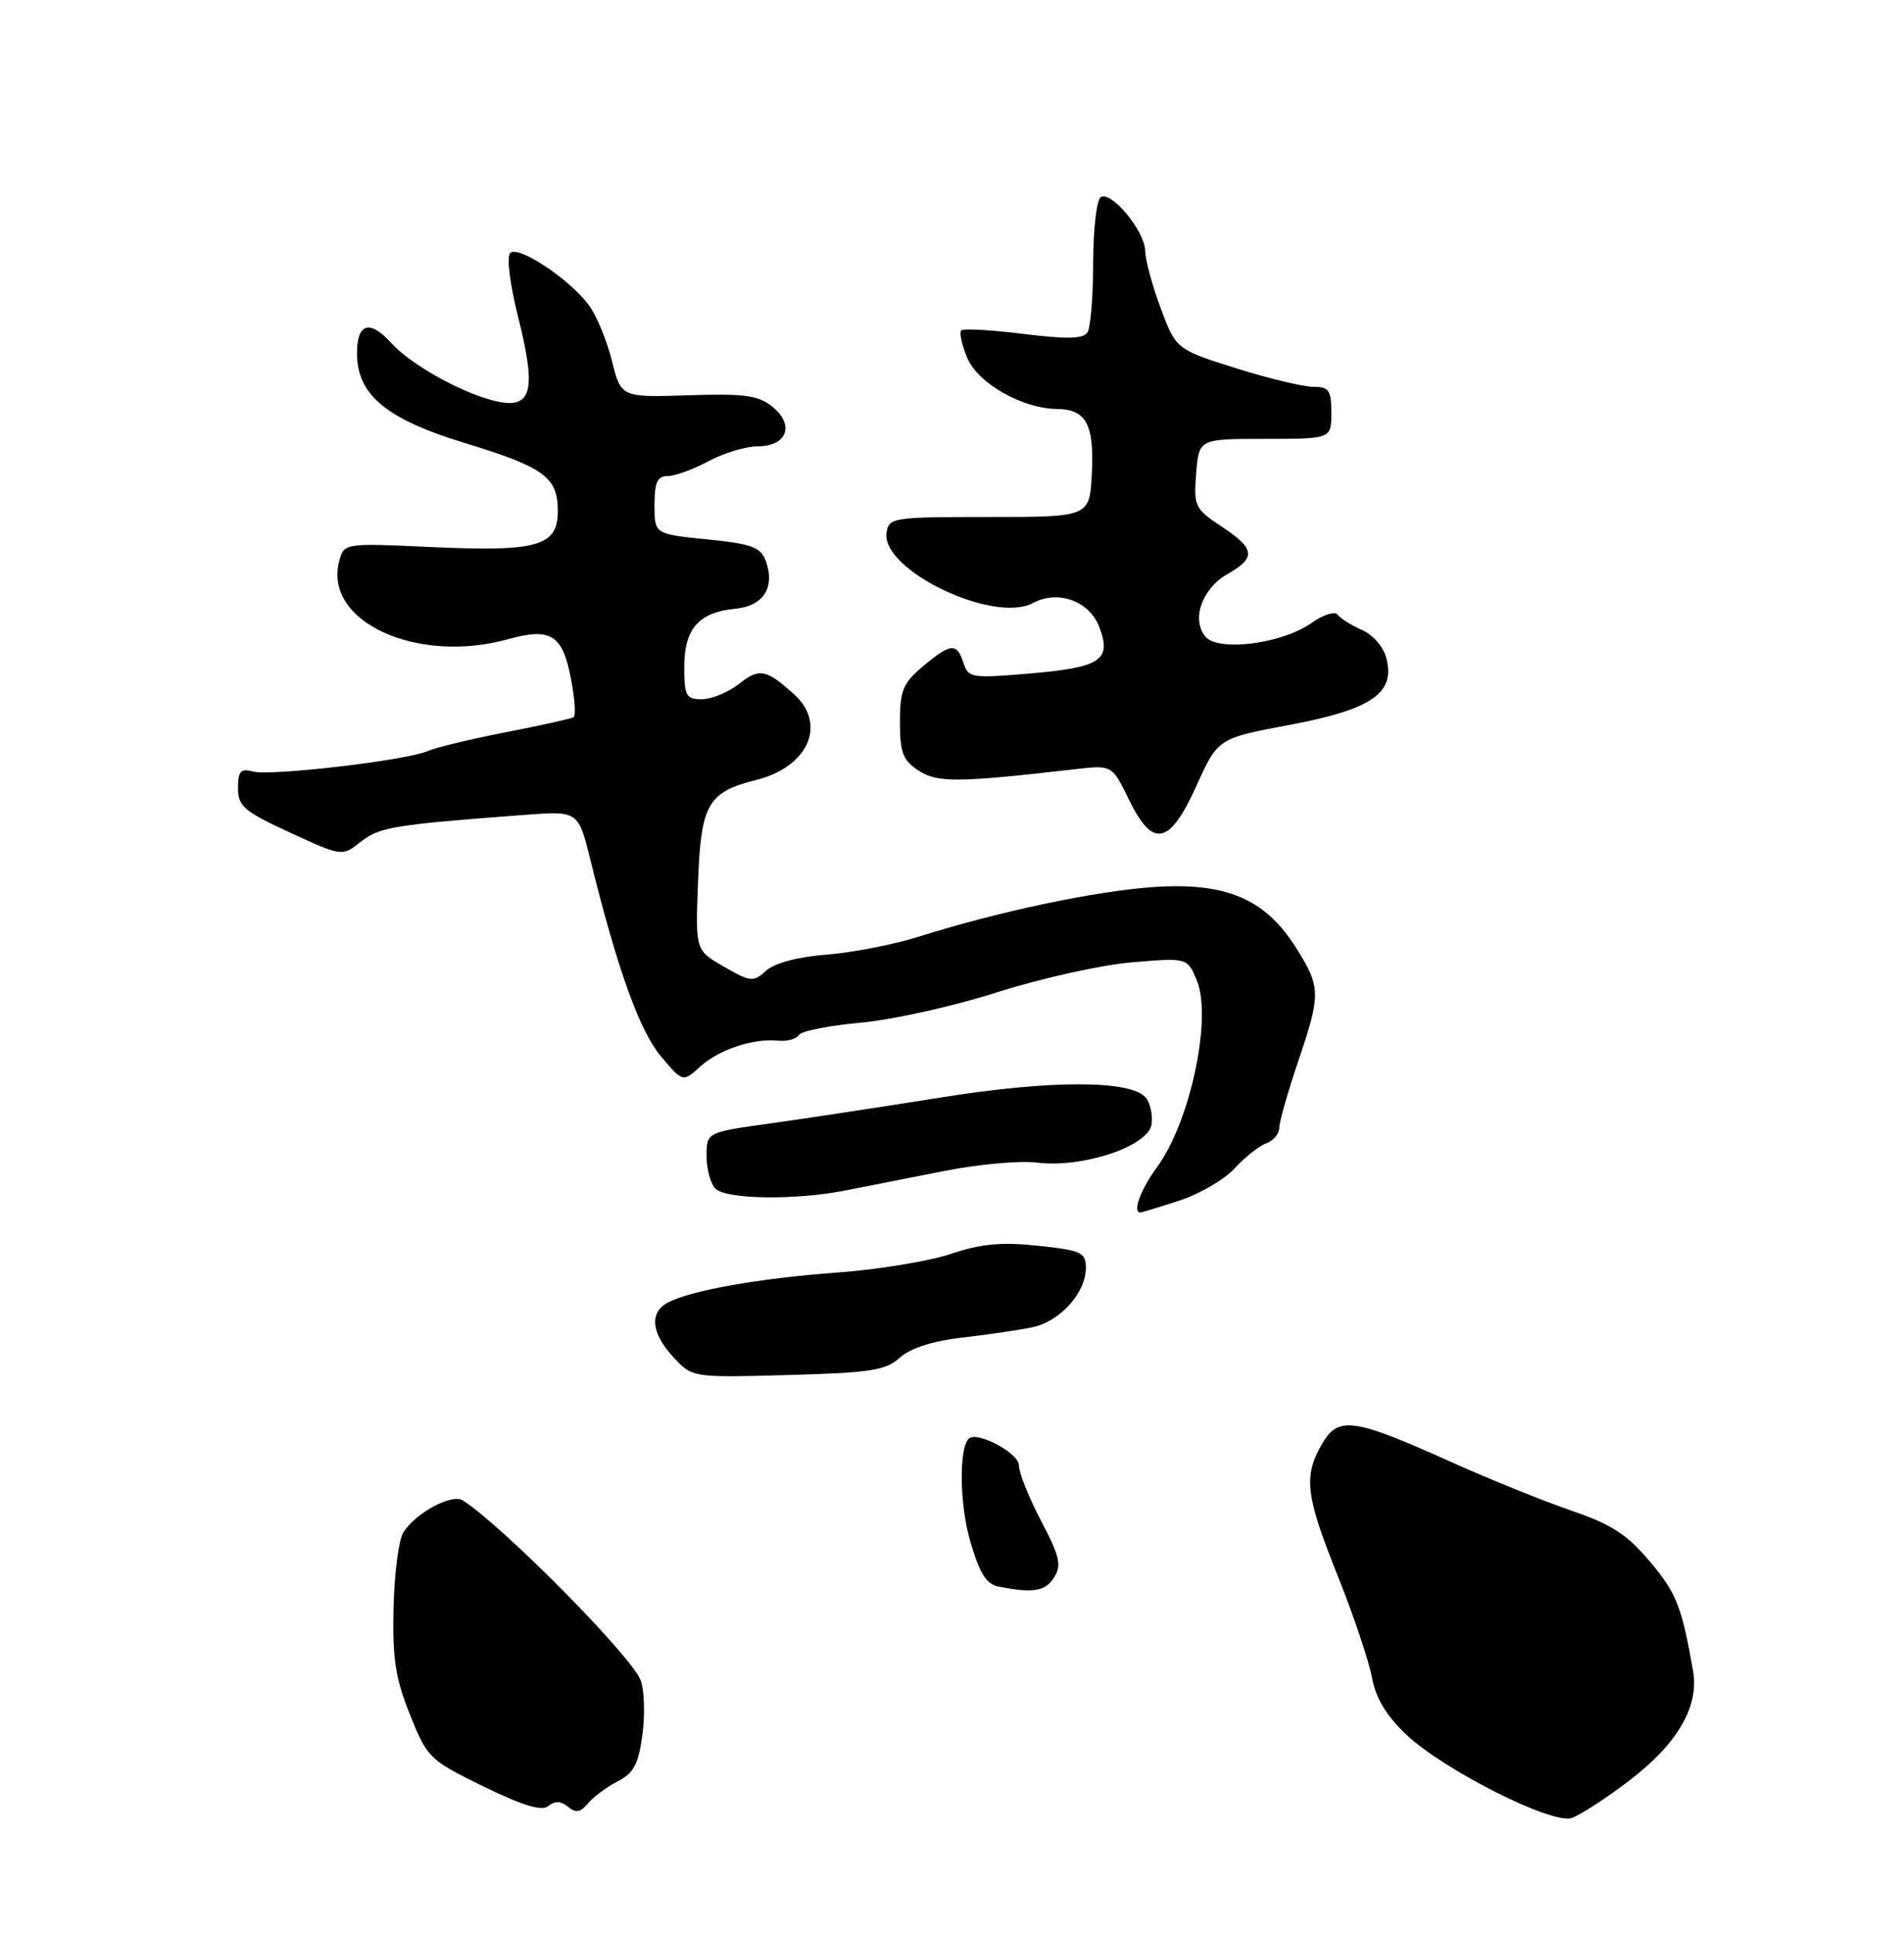 <?xml version="1.0" encoding="UTF-8" standalone="no"?>
<!DOCTYPE svg PUBLIC "-//W3C//DTD SVG 1.1//EN" "http://www.w3.org/Graphics/SVG/1.1/DTD/svg11.dtd" >
<svg xmlns="http://www.w3.org/2000/svg" xmlns:xlink="http://www.w3.org/1999/xlink" version="1.1" viewBox="0 0 256 260">
 <g >
 <path fill="currentColor"
d=" M 219.01 239.41 C 225.52 234.47 228.48 229.40 227.64 224.64 C 226.13 215.99 225.41 214.16 221.85 209.94 C 218.76 206.27 216.67 204.92 211.25 203.07 C 207.54 201.80 200.22 198.84 195.00 196.49 C 181.94 190.61 179.92 190.34 177.73 194.15 C 175.23 198.50 175.54 201.05 179.86 211.85 C 181.99 217.16 184.06 223.30 184.46 225.49 C 184.96 228.25 186.37 230.61 189.04 233.15 C 194.01 237.89 208.60 245.26 211.29 244.41 C 212.37 244.06 215.85 241.82 219.01 239.41 Z  M 76.37 242.89 C 77.41 243.76 78.05 243.65 79.04 242.45 C 79.76 241.58 81.56 240.24 83.04 239.48 C 85.22 238.35 85.85 237.16 86.38 233.16 C 86.74 230.45 86.63 227.17 86.13 225.87 C 84.87 222.61 67.69 205.23 62.24 201.71 C 60.77 200.75 55.86 203.39 54.22 206.02 C 53.61 207.00 53.02 211.56 52.91 216.15 C 52.75 222.94 53.16 225.62 55.12 230.50 C 57.46 236.34 57.73 236.60 65.01 240.16 C 70.37 242.77 72.86 243.52 73.75 242.78 C 74.61 242.07 75.42 242.11 76.37 242.89 Z  M 141.73 212.05 C 142.76 210.42 142.48 209.21 139.97 204.45 C 138.34 201.34 137.00 197.99 137.00 197.00 C 137.00 195.34 131.34 192.33 130.25 193.41 C 128.91 194.76 129.02 202.26 130.45 207.19 C 131.73 211.57 132.61 212.97 134.30 213.30 C 138.95 214.20 140.56 213.93 141.73 212.05 Z  M 120.98 182.52 C 122.39 181.24 125.37 180.28 129.34 179.82 C 132.73 179.43 136.97 178.81 138.77 178.44 C 142.51 177.67 146.00 173.81 146.00 170.44 C 146.00 168.37 145.40 168.09 139.58 167.47 C 134.67 166.95 131.92 167.20 127.83 168.57 C 124.90 169.55 118.00 170.68 112.50 171.08 C 102.09 171.84 92.81 173.49 89.77 175.12 C 87.28 176.46 87.57 179.24 90.54 182.45 C 93.09 185.20 93.09 185.20 105.94 184.85 C 117.06 184.55 119.09 184.23 120.98 182.52 Z  M 158.57 161.40 C 161.28 160.52 164.62 158.57 166.00 157.07 C 167.38 155.56 169.29 154.05 170.25 153.70 C 171.21 153.35 172.00 152.42 172.00 151.63 C 172.00 150.84 173.12 146.89 174.49 142.85 C 177.62 133.62 177.61 132.73 174.25 127.40 C 170.10 120.82 164.85 118.59 155.11 119.25 C 147.24 119.79 134.19 122.55 123.50 125.93 C 120.20 126.98 114.65 128.05 111.18 128.33 C 107.27 128.63 104.15 129.46 103.01 130.49 C 101.29 132.05 100.93 132.02 97.33 129.95 C 93.50 127.75 93.50 127.75 93.85 118.62 C 94.24 108.08 95.15 106.49 101.72 104.84 C 108.70 103.08 111.21 97.34 106.75 93.32 C 103.01 89.95 102.09 89.78 99.36 91.94 C 97.91 93.07 95.67 94.00 94.37 94.00 C 92.24 94.00 92.00 93.56 92.00 89.65 C 92.00 84.52 93.95 82.31 98.89 81.83 C 102.68 81.46 104.27 78.92 102.94 75.36 C 102.27 73.55 101.03 73.11 95.07 72.51 C 88.00 71.80 88.00 71.80 88.00 67.90 C 88.00 64.84 88.38 64.00 89.76 64.00 C 90.74 64.00 93.21 63.10 95.26 62.00 C 97.31 60.90 100.30 60.00 101.89 60.00 C 105.82 60.00 106.88 57.13 103.86 54.68 C 101.96 53.15 100.11 52.89 92.54 53.14 C 83.50 53.43 83.50 53.43 82.27 48.48 C 81.59 45.76 80.20 42.40 79.17 41.02 C 76.57 37.51 69.69 32.95 68.61 34.01 C 68.09 34.51 68.55 38.16 69.69 42.73 C 72.24 52.86 71.48 55.23 66.15 53.80 C 61.62 52.59 55.12 48.90 52.59 46.10 C 49.72 42.92 48.00 43.44 48.00 47.48 C 48.00 53.08 51.91 56.33 62.50 59.56 C 73.16 62.81 75.00 64.15 75.00 68.68 C 75.00 73.44 72.31 74.20 57.94 73.54 C 46.22 73.00 46.22 73.00 45.58 75.55 C 43.56 83.59 56.09 89.32 68.28 85.94 C 74.02 84.34 75.60 85.30 76.73 91.05 C 77.28 93.80 77.45 96.22 77.11 96.42 C 76.78 96.62 72.67 97.53 68.00 98.44 C 63.33 99.35 58.60 100.49 57.50 100.97 C 54.65 102.22 36.45 104.35 34.03 103.72 C 32.35 103.28 32.00 103.67 32.00 105.95 C 32.00 108.39 32.80 109.07 39.00 111.93 C 45.99 115.15 45.99 115.15 48.53 113.15 C 51.05 111.18 52.91 110.87 70.63 109.54 C 77.76 109.01 77.76 109.01 79.42 115.75 C 83.02 130.32 86.00 138.59 88.86 142.00 C 91.81 145.50 91.81 145.50 94.15 143.38 C 96.71 141.07 101.26 139.57 104.65 139.90 C 105.84 140.02 107.08 139.68 107.41 139.14 C 107.74 138.61 111.50 137.86 115.76 137.48 C 120.02 137.09 128.27 135.26 134.09 133.39 C 139.92 131.53 148.05 129.72 152.17 129.37 C 159.65 128.74 159.65 128.74 160.92 131.81 C 163.01 136.86 160.01 150.90 155.54 156.94 C 153.37 159.89 152.23 163.00 153.32 163.00 C 153.50 163.00 155.86 162.28 158.57 161.40 Z  M 113.67 160.04 C 116.33 159.52 122.28 158.34 126.90 157.43 C 131.52 156.51 137.14 156.01 139.40 156.29 C 145.48 157.07 154.40 154.11 154.83 151.16 C 155.01 149.91 154.66 148.29 154.05 147.56 C 152.08 145.18 141.25 145.17 126.50 147.54 C 118.80 148.77 108.56 150.33 103.75 151.00 C 95.00 152.21 95.00 152.21 95.00 155.40 C 95.00 157.16 95.54 159.14 96.20 159.80 C 97.64 161.24 106.98 161.37 113.67 160.04 Z  M 160.87 105.63 C 163.76 99.26 163.76 99.26 173.38 97.45 C 184.42 95.37 187.59 93.20 186.42 88.55 C 186.03 86.98 184.64 85.36 183.12 84.69 C 181.68 84.06 180.21 83.13 179.85 82.63 C 179.50 82.13 177.92 82.63 176.35 83.74 C 172.39 86.55 163.79 87.66 162.07 85.58 C 160.15 83.27 161.61 79.13 165.03 77.18 C 168.92 74.97 168.77 73.77 164.23 70.77 C 160.65 68.40 160.48 68.05 160.83 63.64 C 161.20 59.00 161.20 59.00 170.10 59.00 C 179.00 59.00 179.00 59.00 179.00 55.50 C 179.00 52.45 178.68 52.00 176.55 52.00 C 175.21 52.00 170.51 50.86 166.11 49.48 C 158.13 46.95 158.13 46.95 156.06 41.44 C 154.93 38.41 153.99 34.93 153.97 33.71 C 153.93 31.07 149.42 25.62 148.00 26.50 C 147.45 26.84 146.99 30.80 146.98 35.31 C 146.98 39.81 146.63 44.03 146.22 44.68 C 145.66 45.56 143.48 45.62 137.61 44.89 C 133.29 44.35 129.52 44.14 129.24 44.42 C 128.96 44.71 129.32 46.36 130.04 48.09 C 131.46 51.52 137.46 54.94 142.13 54.98 C 146.03 55.01 147.14 57.07 146.80 63.67 C 146.50 69.50 146.50 69.50 133.00 69.50 C 119.98 69.50 119.49 69.58 119.20 71.63 C 118.48 76.64 133.60 83.89 138.87 81.07 C 142.25 79.26 146.48 80.79 147.81 84.31 C 149.49 88.76 148.03 89.73 138.36 90.55 C 130.63 91.20 130.18 91.13 129.54 89.12 C 128.67 86.37 127.81 86.45 124.08 89.59 C 121.41 91.83 121.00 92.84 121.00 97.07 C 121.00 101.17 121.40 102.21 123.50 103.59 C 126.02 105.24 128.78 105.22 144.51 103.41 C 149.52 102.84 149.52 102.84 151.75 107.42 C 154.99 114.10 157.23 113.66 160.87 105.63 Z "/>
</g>
</svg>